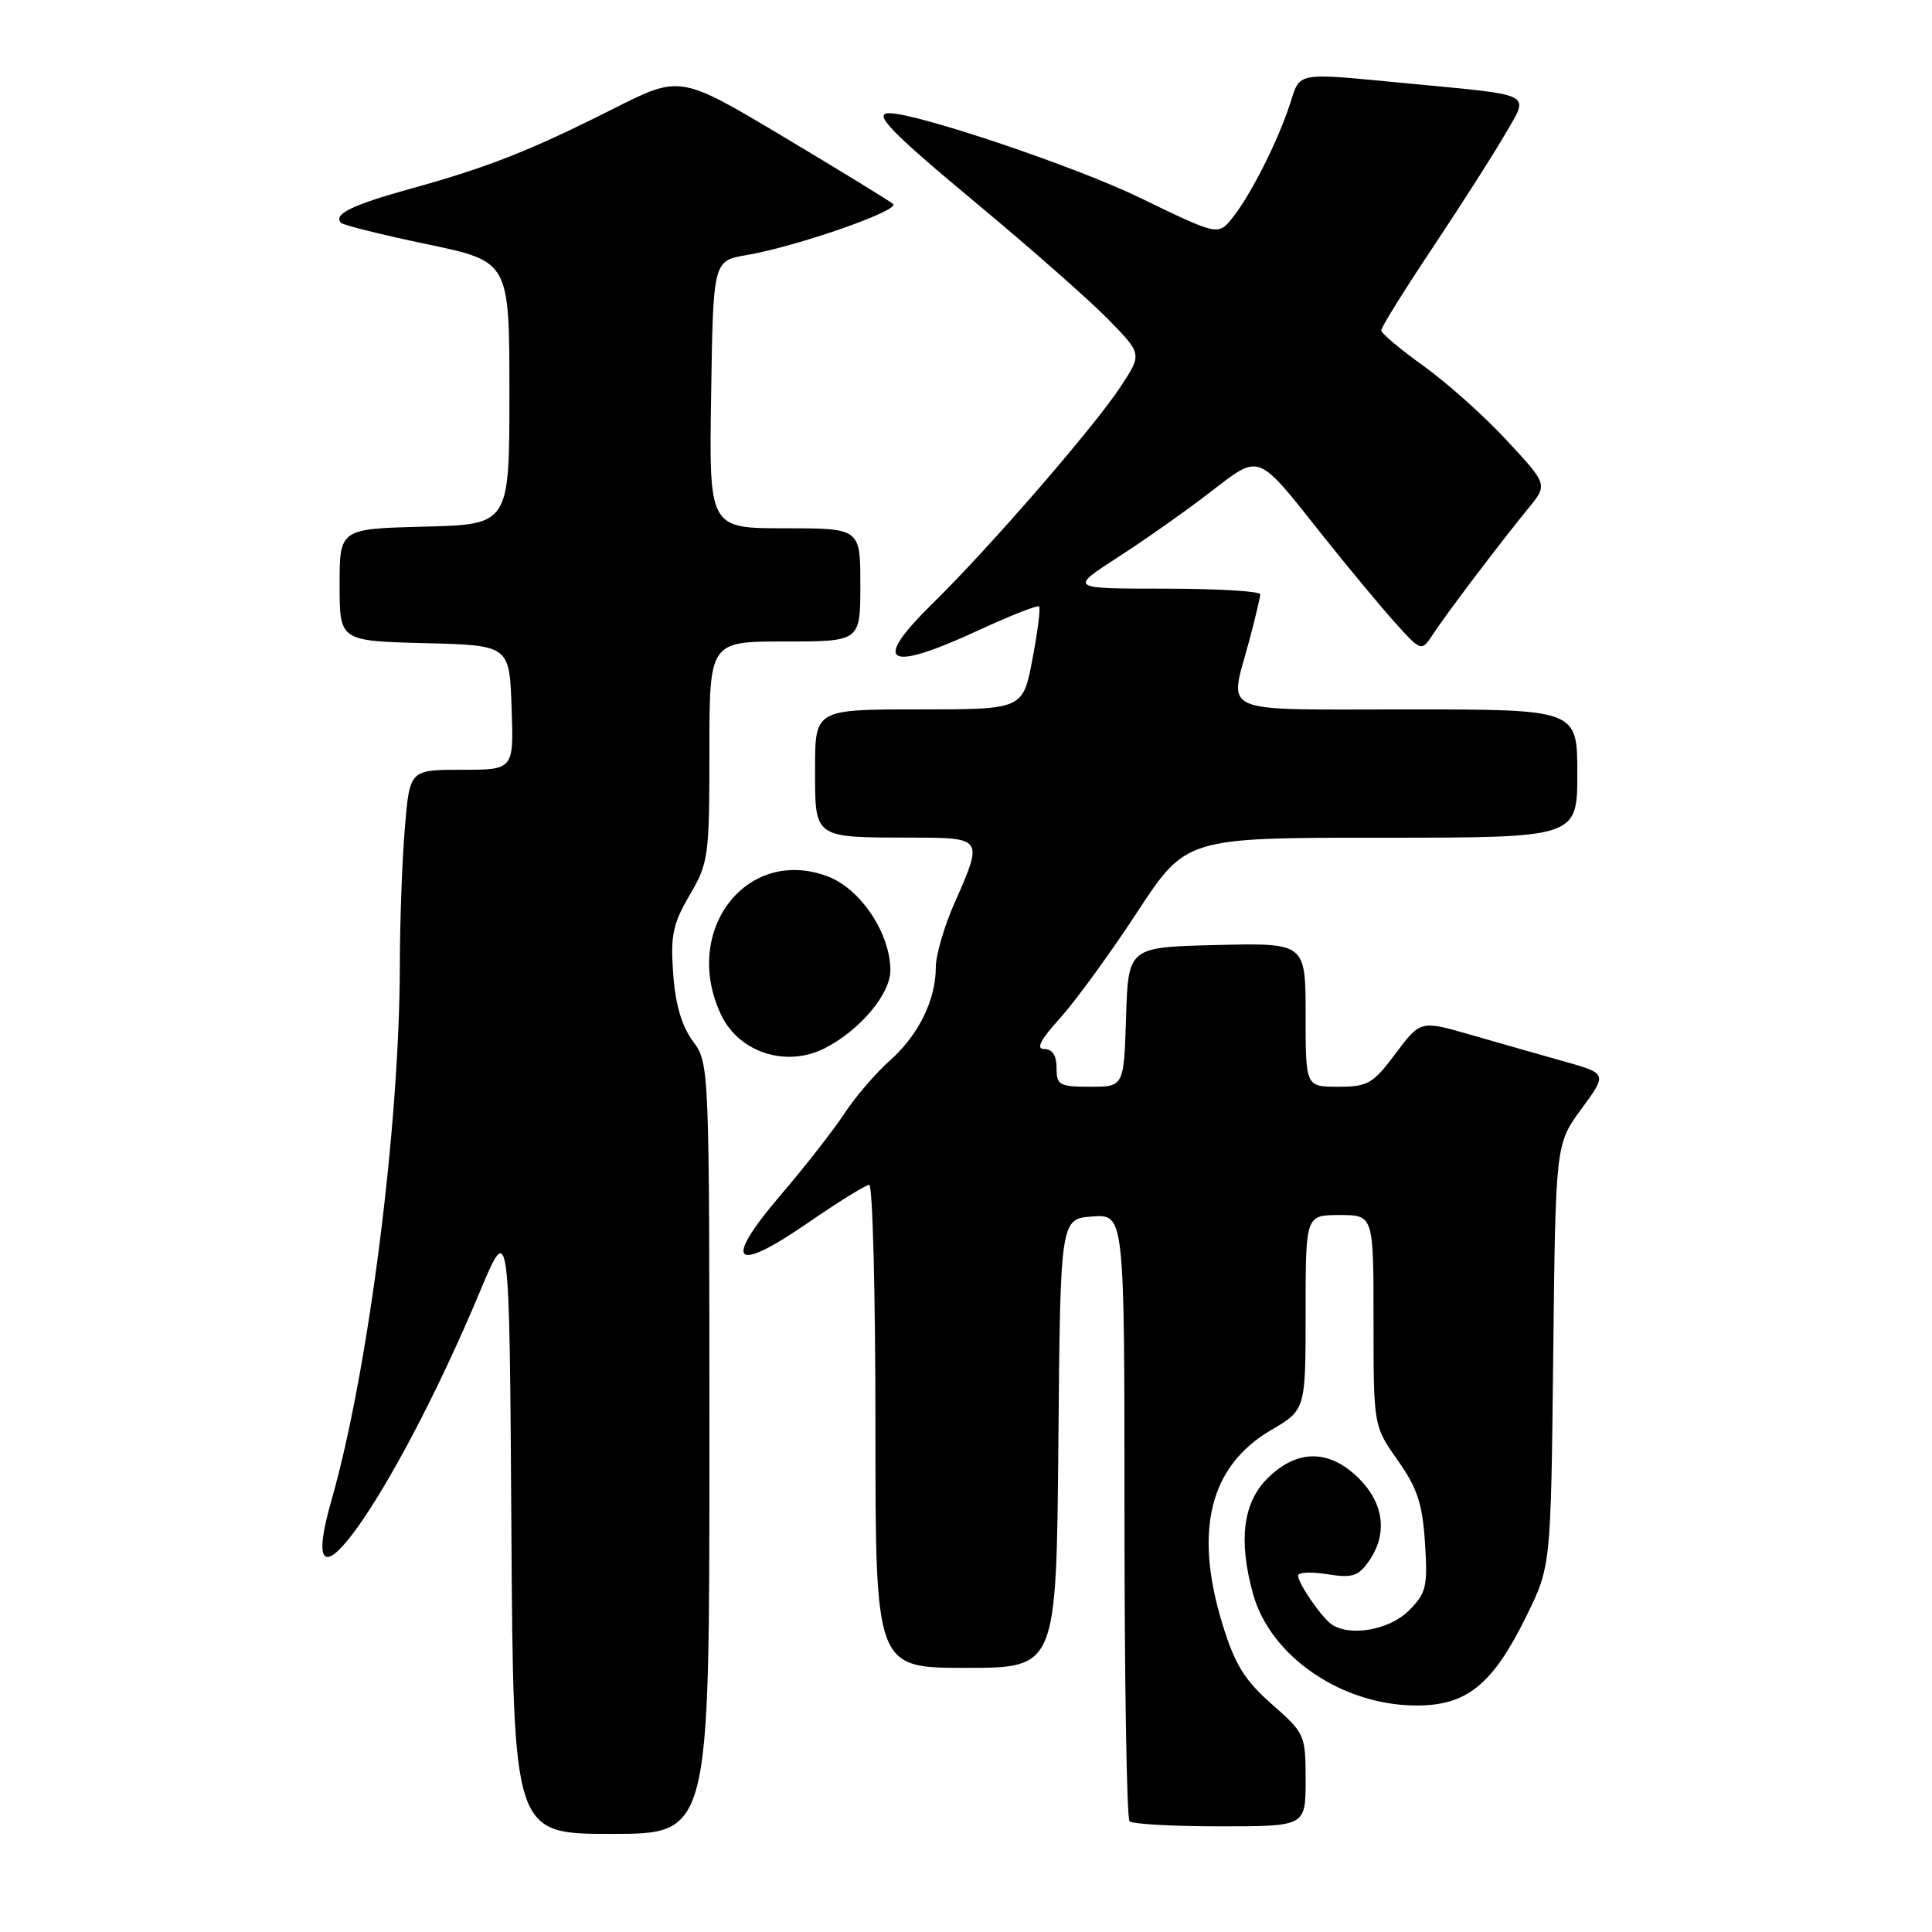 <?xml version="1.0" encoding="UTF-8" standalone="no"?>
<!DOCTYPE svg PUBLIC "-//W3C//DTD SVG 1.1//EN" "http://www.w3.org/Graphics/SVG/1.1/DTD/svg11.dtd" >
<svg xmlns="http://www.w3.org/2000/svg" xmlns:xlink="http://www.w3.org/1999/xlink" version="1.1" viewBox="0 0 256 256">
 <g >
 <path fill="currentColor"
d=" M 94.00 191.96 C 94.00 141.04 93.99 140.91 91.81 137.96 C 90.33 135.95 89.49 133.09 89.20 129.04 C 88.83 123.95 89.15 122.42 91.38 118.61 C 93.88 114.35 94.00 113.49 94.00 99.57 C 94.00 85.00 94.00 85.00 104.00 85.00 C 114.00 85.00 114.00 85.00 114.00 77.50 C 114.00 70.00 114.00 70.00 103.98 70.00 C 93.95 70.00 93.95 70.00 94.23 52.28 C 94.50 34.55 94.50 34.55 98.93 33.80 C 105.58 32.66 119.30 27.88 118.34 27.03 C 117.88 26.63 111.34 22.62 103.81 18.12 C 90.12 9.95 90.12 9.95 81.31 14.39 C 70.36 19.92 64.70 22.16 54.50 24.98 C 46.65 27.15 44.08 28.41 45.20 29.53 C 45.51 29.84 50.65 31.12 56.63 32.37 C 67.50 34.65 67.50 34.65 67.50 52.07 C 67.50 69.50 67.50 69.50 56.25 69.78 C 45.00 70.07 45.00 70.07 45.00 77.50 C 45.00 84.93 45.00 84.93 56.25 85.22 C 67.50 85.50 67.50 85.50 67.79 93.75 C 68.08 102.00 68.08 102.00 61.19 102.00 C 54.29 102.00 54.29 102.00 53.65 109.65 C 53.29 113.86 52.99 122.07 52.98 127.90 C 52.95 149.26 48.81 181.68 43.94 198.72 C 38.54 217.60 52.12 198.54 63.59 171.15 C 67.50 161.81 67.50 161.81 67.76 202.40 C 68.02 243.00 68.02 243.00 81.01 243.00 C 94.00 243.00 94.00 243.00 94.00 191.96 Z  M 173.00 235.88 C 173.00 229.88 172.91 229.67 168.52 225.81 C 164.92 222.64 163.64 220.57 162.02 215.33 C 158.16 202.83 160.28 194.27 168.41 189.50 C 173.00 186.81 173.00 186.81 173.00 173.90 C 173.00 161.00 173.00 161.00 177.50 161.00 C 182.00 161.00 182.00 161.00 182.00 174.97 C 182.00 188.94 182.00 188.94 185.20 193.49 C 187.81 197.19 188.48 199.23 188.82 204.45 C 189.19 210.28 188.99 211.10 186.66 213.43 C 184.11 215.98 178.85 216.91 176.44 215.23 C 175.09 214.29 172.00 209.80 172.00 208.77 C 172.00 208.33 173.74 208.25 175.87 208.59 C 179.17 209.12 179.98 208.87 181.37 206.88 C 183.89 203.29 183.41 199.26 180.08 195.92 C 176.15 191.99 171.85 191.99 167.92 195.92 C 164.69 199.15 164.08 204.15 166.04 211.22 C 168.34 219.50 177.82 225.97 187.67 225.99 C 194.36 226.00 197.77 223.24 202.22 214.21 C 205.50 207.55 205.50 207.55 205.81 179.58 C 206.12 151.61 206.12 151.61 209.55 146.93 C 212.98 142.26 212.98 142.26 207.24 140.64 C 204.08 139.75 198.51 138.16 194.86 137.11 C 188.22 135.20 188.22 135.20 184.92 139.60 C 181.92 143.61 181.25 144.00 177.31 144.00 C 173.00 144.00 173.00 144.00 173.00 134.47 C 173.00 124.94 173.00 124.94 161.25 125.22 C 149.50 125.50 149.50 125.50 149.21 134.75 C 148.92 144.00 148.92 144.00 144.46 144.00 C 140.37 144.00 140.00 143.79 140.00 141.50 C 140.00 139.86 139.44 139.00 138.38 139.00 C 137.23 139.00 137.84 137.81 140.47 134.90 C 142.51 132.64 147.10 126.34 150.66 120.90 C 157.15 111.00 157.15 111.00 183.07 111.00 C 209.00 111.00 209.00 111.00 209.00 102.50 C 209.00 94.00 209.00 94.00 186.50 94.00 C 160.96 94.00 162.87 94.82 165.50 85.00 C 166.31 81.97 166.98 79.16 166.99 78.75 C 166.99 78.34 161.31 78.00 154.34 78.00 C 141.69 78.00 141.69 78.00 148.09 73.86 C 151.62 71.59 157.11 67.72 160.29 65.27 C 167.08 60.06 166.41 59.80 175.30 71.00 C 178.58 75.12 182.85 80.27 184.80 82.44 C 188.34 86.38 188.34 86.38 189.92 83.98 C 191.79 81.14 198.86 71.81 202.51 67.36 C 205.09 64.21 205.09 64.21 199.66 58.36 C 196.68 55.14 191.71 50.70 188.64 48.50 C 185.56 46.30 183.03 44.17 183.02 43.78 C 183.01 43.38 186.09 38.43 189.86 32.78 C 193.63 27.12 197.94 20.38 199.43 17.79 C 202.65 12.20 203.60 12.69 186.50 11.05 C 171.50 9.61 172.33 9.47 170.94 13.75 C 169.34 18.69 165.68 25.93 163.30 28.87 C 161.40 31.23 161.40 31.23 150.95 26.16 C 142.52 22.07 121.55 15.00 117.83 15.00 C 115.60 15.00 118.02 17.49 129.75 27.24 C 136.76 33.08 144.49 39.89 146.91 42.38 C 151.33 46.91 151.33 46.91 148.51 51.20 C 145.05 56.50 131.08 72.61 123.62 79.92 C 115.39 87.99 117.42 89.18 129.72 83.49 C 133.90 81.56 137.48 80.15 137.69 80.36 C 137.89 80.56 137.50 83.71 136.80 87.36 C 135.54 94.00 135.54 94.00 121.77 94.00 C 108.00 94.00 108.00 94.00 108.00 101.88 C 108.00 111.16 107.72 110.96 120.75 110.99 C 130.30 111.00 130.30 111.01 126.50 119.60 C 125.12 122.71 124.00 126.56 124.00 128.16 C 124.00 132.51 121.70 137.17 117.90 140.54 C 116.03 142.20 113.33 145.34 111.90 147.53 C 110.47 149.71 106.69 154.56 103.49 158.29 C 95.74 167.37 97.14 168.86 107.03 162.05 C 111.06 159.27 114.73 157.00 115.18 157.00 C 115.63 157.00 116.00 171.40 116.00 189.00 C 116.00 221.00 116.00 221.00 127.99 221.00 C 139.97 221.00 139.97 221.00 140.24 191.25 C 140.50 161.50 140.50 161.50 144.75 161.19 C 149.00 160.89 149.00 160.89 149.00 200.78 C 149.00 222.72 149.30 240.97 149.67 241.33 C 150.03 241.70 155.43 242.00 161.67 242.00 C 173.00 242.00 173.00 242.00 173.00 235.88 Z  M 109.32 138.88 C 113.97 136.49 118.00 131.69 117.98 128.55 C 117.96 123.66 114.04 117.79 109.71 116.14 C 98.96 112.05 90.26 123.32 95.55 134.47 C 97.93 139.48 104.21 141.50 109.32 138.88 Z "/>
</g>
</svg>